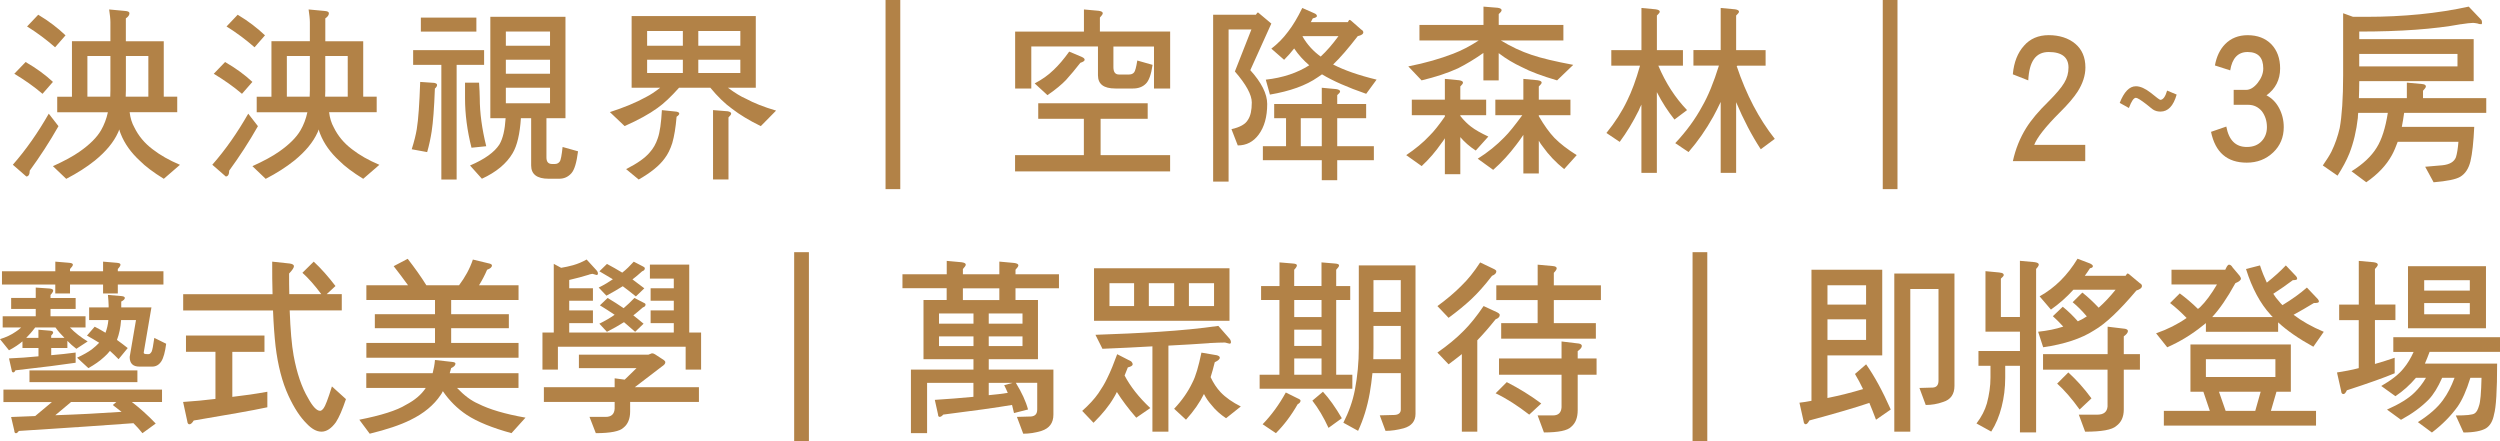 <?xml version="1.0" encoding="UTF-8"?><svg id="_層_2" xmlns="http://www.w3.org/2000/svg" viewBox="0 0 634.47 112"><defs><style>.cls-1{fill:#b28247;}</style></defs><g id="_層_1-2"><g><path class="cls-1" d="M14.84,32.02c-2.28,4.03-4.74,7.78-7.29,11.28,0,.96-.32,1.49-.87,1.49l-3.42-2.98c3.37-3.84,6.38-8.16,9.12-12.96l2.46,3.17Zm-1.41-11.23l-2.64,3.02c-2.19-1.87-4.6-3.55-7.16-5.09l2.87-2.98c2.74,1.58,5.02,3.26,6.93,5.04Zm3.19-11.81l-2.64,3.02c-2.19-1.92-4.56-3.7-7.11-5.28l2.83-2.98c2.74,1.63,5.02,3.41,6.93,5.23Zm11.4,1.49V5.62c0-.86-.14-1.97-.32-3.22l4.06,.38c.73,.05,1.09,.24,1.09,.58,0,.48-.32,.91-.91,1.3v5.81h9.62v14.07h3.42v3.94h-12.08c.18,1.49,.59,2.78,1.19,3.84,1.05,2.16,2.6,4.03,4.65,5.57,1.92,1.49,4.2,2.78,6.93,3.94l-4.1,3.55c-2.64-1.63-4.7-3.17-6.11-4.61-2.19-2.02-3.83-4.27-4.83-6.82-.14-.34-.27-.72-.37-1.1-.09,.34-.23,.62-.32,.82-1.09,2.4-3.01,4.75-5.84,7.06-2.1,1.68-4.51,3.22-7.29,4.66l-3.38-3.22c2.87-1.3,5.15-2.54,6.79-3.7,2.55-1.78,4.38-3.6,5.43-5.42,.77-1.34,1.37-2.88,1.73-4.56H14.52v-3.94h3.74V10.46h9.76Zm-.04,14.07c0-.53,.04-1.1,.04-1.68V14.21h-5.84v10.32h5.79Zm3.97-1.68c0,.58-.05,1.15-.05,1.68h5.75V14.21h-5.7v8.64Z"/><path class="cls-1" d="M65.46,32.02c-2.28,4.03-4.74,7.78-7.29,11.28,0,.96-.32,1.49-.87,1.49l-3.42-2.98c3.38-3.84,6.38-8.16,9.12-12.96l2.46,3.17Zm-1.41-11.23l-2.64,3.02c-2.19-1.87-4.61-3.55-7.16-5.09l2.87-2.98c2.74,1.58,5.02,3.26,6.93,5.04Zm3.19-11.81l-2.64,3.02c-2.19-1.92-4.56-3.7-7.11-5.28l2.83-2.98c2.73,1.63,5.01,3.41,6.93,5.23Zm11.4,1.49V5.62c0-.86-.14-1.97-.32-3.22l4.06,.38c.73,.05,1.09,.24,1.09,.58,0,.48-.32,.91-.91,1.3v5.81h9.62v14.07h3.42v3.94h-12.08c.18,1.49,.59,2.78,1.18,3.84,1.05,2.16,2.6,4.03,4.65,5.57,1.91,1.49,4.19,2.78,6.93,3.94l-4.1,3.55c-2.64-1.63-4.7-3.17-6.11-4.61-2.19-2.02-3.83-4.27-4.83-6.82-.14-.34-.27-.72-.36-1.1-.09,.34-.23,.62-.32,.82-1.09,2.4-3.01,4.75-5.84,7.06-2.1,1.68-4.51,3.22-7.29,4.66l-3.37-3.22c2.87-1.3,5.15-2.54,6.79-3.7,2.55-1.78,4.38-3.6,5.43-5.42,.78-1.34,1.37-2.88,1.73-4.56h-12.86v-3.94h3.74V10.46h9.76Zm-.05,14.07c0-.53,.05-1.1,.05-1.68V14.21h-5.84v10.32h5.79Zm3.97-1.68c0,.58-.05,1.15-.05,1.68h5.74V14.21h-5.7v8.64Z"/><path class="cls-1" d="M110.19,21.03c.46,.1,.73,.24,.73,.53s-.18,.62-.55,.91c-.18,4.94-.46,8.59-.82,10.9-.27,1.73-.64,3.5-1.14,5.23l-3.92-.72c.64-2.02,1.05-3.7,1.28-5.09,.41-2.5,.68-6.53,.87-12l3.56,.24Zm12.67-8.3v3.74h-6.97v29.09h-3.88V16.47h-7.16v-3.74h18.01Zm-1.96-8.26v3.55h-14.09v-3.55h14.09Zm.68,16.51c.09,1.54,.18,2.88,.18,3.98,0,3.65,.55,7.73,1.64,12.15l-3.74,.38c-1.09-4.32-1.64-8.5-1.64-12.53v-3.98h3.56Zm21.93-16.71V30h-4.83v9.94c0,1.15,.46,1.68,1.46,1.68h.68c.55,0,.96-.24,1.23-.62,.27-.34,.5-1.58,.73-3.7l3.92,1.1c-.37,2.88-.91,4.7-1.69,5.57-.82,.91-1.82,1.39-3.1,1.39h-2.69c-2.96,0-4.42-1.15-4.42-3.36v-12h-2.6c-.27,4.03-.96,6.96-2.1,8.88-1.55,2.64-4.15,4.8-7.8,6.48l-3.01-3.36c3.69-1.58,6.2-3.36,7.48-5.38,.87-1.49,1.37-3.7,1.55-6.62h-3.88V4.27h19.06Zm-3.92,7.34v-3.6h-11.21v3.6h11.21Zm0,7.1v-3.55h-11.21v3.55h11.21Zm0,3.55h-11.21v3.94h11.21v-3.94Z"/><path class="cls-1" d="M191.81,4.08V22.27h-7.07c1.82,1.34,3.33,2.26,4.56,2.78,2.01,1.1,4.56,2.11,7.66,3.02l-3.88,3.94c-2.96-1.44-5.38-2.93-7.25-4.37-1.87-1.34-3.74-3.17-5.56-5.38h-7.93c-2.05,2.3-3.88,4.03-5.52,5.18-2.05,1.49-4.83,3.02-8.3,4.56l-3.74-3.55c3.56-1.15,6.61-2.4,9.21-3.84,1.05-.53,2.23-1.3,3.56-2.35h-7.25V4.08h31.51Zm-20.2,24.24c.5,.1,.78,.24,.78,.53,0,.19-.23,.48-.68,.77-.23,2.74-.59,4.94-1.09,6.67-.5,1.58-1.14,2.88-1.96,3.94-1.32,1.82-3.51,3.6-6.57,5.33l-3.19-2.64c2.83-1.44,4.83-2.83,6.02-4.27,.87-.96,1.55-2.16,2.01-3.55,.55-1.54,.87-3.94,1.05-7.15l3.65,.38Zm1.69-16.71v-3.74h-9.07v3.74h9.07Zm0,3.55h-9.07v3.36h9.07v-3.36Zm3.92-3.55h10.67v-3.74h-10.67v3.74Zm10.67,3.55h-10.67v3.36h10.67v-3.36Zm-3.33,13.06c.64,.1,1,.29,1,.62,0,.19-.23,.53-.68,.96v15.75h-3.92V27.94l3.6,.29Z"/><path class="cls-1" d="M224.74,48V0h3.74V48h-3.74Z"/><path class="cls-1" d="M278.82,2.74c.68,.1,1.05,.29,1.05,.62,0,.24-.27,.62-.73,1.1v3.55h17.83v14.45h-4.1V11.81h-10.3v5.23c0,1.25,.46,1.87,1.41,1.87h2.51c.55,0,1-.14,1.32-.53,.27-.29,.55-1.3,.82-3.02l3.88,1.1c-.36,2.5-.96,4.08-1.73,4.8-.82,.82-1.92,1.2-3.24,1.2h-4.47c-2.96,0-4.42-1.1-4.42-3.36v-7.3h-16.92v10.66h-4.1V8.02h17.46V2.4l3.74,.34Zm12.45,23.47v3.94h-11.95v9.22h17.64v4.13h-39.35v-4.13h17.46v-9.22h-11.58v-3.94h27.77Zm-16.73-11.76c.46,.19,.73,.43,.73,.72s-.36,.53-1.09,.77c-1.28,1.63-2.46,3.07-3.65,4.37-1.05,1.1-2.6,2.4-4.7,3.84l-3.24-2.98c1.82-.96,3.42-2.06,4.79-3.41,1.28-1.2,2.6-2.74,3.97-4.66l3.19,1.34Z"/><path class="cls-1" d="M322.64,6l-5.33,11.81c2.83,3.12,4.29,6,4.29,8.59,0,3.26-.73,5.81-2.14,7.73-1.37,1.87-3.15,2.78-5.33,2.78l-1.6-4.13c2.14-.48,3.56-1.25,4.2-2.4,.64-.96,.96-2.4,.96-4.37s-1.46-4.61-4.29-7.87l4.19-10.66h-5.79V46.08h-3.92V3.74h10.85c.23-.38,.41-.58,.55-.58l3.38,2.83Zm12.81,20.4v-4.13l3.65,.34c.64,.1,1,.29,1,.62,0,.19-.27,.53-.73,.91v2.26h7.34v3.6h-7.34v7.1h9.3v3.55h-9.3v5.09h-3.92v-5.09h-14.95v-3.55h5.88v-7.1h-3.01v-3.6h12.08Zm-1.91-23.04c.46,.19,.68,.43,.68,.72,0,.24-.37,.43-1.05,.58-.18,.38-.37,.67-.5,.96h9.39c.09-.19,.23-.38,.37-.58,.18,0,.37,.1,.5,.24l2.51,2.21c.36,.19,.55,.43,.55,.72,0,.43-.5,.77-1.41,.96-2.37,3.07-4.42,5.47-6.25,7.2,2.78,1.44,6.47,2.74,11.03,3.84l-2.64,3.6c-4.7-1.63-8.43-3.26-11.21-4.94-.41,.29-.78,.53-1.05,.72-3.01,2.11-7.07,3.55-12.17,4.42l-1.05-3.79c4.33-.48,8.03-1.73,11.03-3.65-1.46-1.25-2.73-2.64-3.83-4.27-.73,.96-1.6,1.92-2.55,2.88l-3.24-2.83c1.64-1.25,3.05-2.69,4.29-4.37,1.19-1.54,2.37-3.5,3.56-5.95l3.05,1.34Zm1.91,26.64h-5.33v7.1h5.33v-7.1Zm-.27-15.65c1.46-1.34,2.96-3.07,4.51-5.18h-9.07l-.05,.1c1.19,2.06,2.74,3.74,4.61,5.09Z"/><path class="cls-1" d="M366.69,25.3v-5.28l3.6,.34c.64,.1,1,.29,1,.62,0,.19-.23,.53-.68,.96v3.36h6.56v3.94h-6.56v.19c.91,1.15,1.82,2.02,2.69,2.69,1.1,.86,2.6,1.68,4.42,2.54l-3.19,3.55c-1.55-1.01-2.87-2.16-3.92-3.41v9.41h-3.92v-9.12c-.27,.48-.59,.86-.87,1.25-1.46,2.11-3.15,4.08-5.02,5.81l-3.92-2.78c2.28-1.54,4.29-3.17,5.93-4.94,1.09-1.06,2.37-2.69,3.88-4.85v-.34h-8.39v-3.94h8.39Zm9.8-18.96V1.68l3.6,.29c.64,.1,1,.29,1,.62,0,.24-.27,.58-.73,.96v2.78h16.41v3.94h-15.87c2.55,1.54,5.15,2.78,7.79,3.65,2.51,.86,6.02,1.68,10.58,2.54l-4.1,3.94c-3.78-1.1-6.75-2.21-8.94-3.36-2.05-.96-4.01-2.11-5.88-3.55v6.91h-3.88v-6.96c-2.19,1.54-4.33,2.83-6.43,3.89-2.6,1.2-5.7,2.21-9.26,3.07l-3.37-3.55c4.38-.86,8.16-1.97,11.4-3.22,2.01-.77,4.19-1.87,6.47-3.36h-15.04v-3.94h16.23Zm10.12,18.96v-5.28l3.6,.34c.68,.1,1.05,.29,1.05,.62,0,.19-.27,.53-.73,.96v3.36h8.03v3.94h-8.03v.24c1.37,2.35,2.69,4.18,3.97,5.52,1.41,1.44,3.28,2.88,5.65,4.37l-3.19,3.55c-2.14-1.73-3.92-3.6-5.38-5.66-.37-.48-.73-.96-1.05-1.54v8.3h-3.92v-9.79c-.64,.96-1.23,1.78-1.82,2.54-1.73,2.3-3.65,4.42-5.84,6.34l-3.92-2.83c2.6-1.63,4.83-3.46,6.7-5.38,1.28-1.25,2.78-3.17,4.61-5.66h-6.84v-3.94h7.11Z"/><path class="cls-1" d="M416.58,12.72V2.02l3.6,.34c.68,.1,1.05,.29,1.05,.62,0,.19-.27,.53-.73,.96V12.72h6.61v3.94h-6.25c1.87,4.42,4.29,8.16,7.29,11.28l-3.19,2.4c-1.64-2.06-3.15-4.37-4.47-6.96v20.5h-3.92V26.55c-.27,.53-.5,1.01-.68,1.49-1.46,2.93-3.05,5.57-4.83,7.97l-3.37-2.26c2.19-2.69,3.97-5.47,5.29-8.26,1.14-2.3,2.23-5.23,3.24-8.83h-7.29v-3.94h7.66Zm20.11,0V2.02l3.65,.34c.64,.1,1,.29,1,.62,0,.19-.27,.53-.73,.96V12.72h7.48v3.94h-7.16c-.04,.1-.09,.1-.18,.1,2.42,7.25,5.65,13.39,9.67,18.48l-3.56,2.64c-2.28-3.5-4.38-7.49-6.25-11.95v17.95h-3.92V25.87c-.64,1.34-1.23,2.54-1.87,3.7-1.87,3.36-3.96,6.34-6.29,9.02l-3.37-2.26c2.83-3.02,5.11-6.14,6.84-9.36,1.5-2.59,2.92-6.05,4.24-10.32h-6.47v-3.94h6.93Z"/><path class="cls-1" d="M477.82,48V0h3.74V48h-3.74Z"/><path class="cls-1" d="M527.29,23.23c-.96,1.49-2.46,3.26-4.56,5.33-3.6,3.6-5.75,6.34-6.47,8.21h12.95v4.13h-18.37c.68-3.12,1.82-5.9,3.37-8.4,1.28-2.06,3.19-4.32,5.65-6.72,1.91-1.92,3.28-3.5,4.01-4.75,.73-1.2,1.09-2.5,1.09-3.89,0-2.59-1.69-3.94-5.01-3.94s-4.97,2.4-5.2,7.2l-3.92-1.54c.27-3.07,1.23-5.47,2.83-7.25,1.55-1.78,3.65-2.69,6.29-2.69s4.97,.72,6.7,2.16c1.73,1.44,2.6,3.46,2.6,6.05,0,2.02-.68,4.08-1.96,6.1Z"/><path class="cls-1" d="M548.31,28.32c-.68,0-1.32-.14-1.91-.53-.18-.1-.73-.58-1.69-1.34-1.37-1.06-2.28-1.63-2.64-1.63-.55,0-1.14,.86-1.78,2.59l-2.33-1.3c1.09-2.78,2.46-4.22,4.1-4.22,1.14,0,2.37,.58,3.74,1.63,1.5,1.25,2.33,1.82,2.46,1.82,.68,0,1.28-.77,1.73-2.35l2.42,1.01c-.82,2.88-2.19,4.32-4.1,4.32Z"/><path class="cls-1" d="M576.9,38.69c-1.82,1.73-4.06,2.59-6.7,2.59-4.97,0-7.98-2.59-9.07-7.82l3.88-1.34c.64,3.46,2.37,5.18,5.2,5.18,1.6,0,2.87-.48,3.83-1.54,.82-.91,1.28-2.06,1.28-3.5,0-1.58-.46-2.93-1.28-4.03-.91-1.06-2.05-1.63-3.47-1.63h-3.69v-3.79h3.14c1,0,2.01-.58,2.96-1.78,.91-1.15,1.41-2.4,1.41-3.65,0-2.78-1.32-4.18-3.97-4.18-2.46,0-3.92,1.58-4.42,4.66l-3.88-1.25c.41-2.26,1.28-4.08,2.6-5.42,1.46-1.49,3.38-2.26,5.7-2.26,2.51,0,4.51,.77,6.02,2.3,1.46,1.54,2.23,3.55,2.23,6.14,0,2.88-1.19,5.18-3.46,6.82,1.37,.72,2.42,1.78,3.19,3.22,.77,1.44,1.19,3.07,1.19,4.85,0,2.59-.91,4.75-2.69,6.43Z"/><path class="cls-1" d="M624.55,6.14c-6.75,1.25-15.32,1.87-25.8,1.87v1.92h29.04v10.66h-29.04c0,1.63-.05,3.07-.09,4.32h12.17v-3.94l3.74,.34c.73,.05,1.09,.24,1.09,.62,0,.24-.27,.62-.73,1.1v1.87h16.05v3.74h-20.84c-.18,1.25-.36,2.45-.59,3.55h18.38c-.18,3.89-.5,6.82-.96,8.74-.46,1.87-1.32,3.17-2.6,3.94-1.14,.67-3.38,1.1-6.75,1.39l-2.14-3.94,4.38-.38c1.82-.19,2.96-.86,3.42-2.02,.28-.86,.5-2.21,.64-3.94h-15.41c-.46,1.25-.91,2.35-1.46,3.36-1.41,2.59-3.6,4.9-6.52,6.91l-3.74-2.78c2.92-1.82,5.02-3.79,6.38-6,1.28-2.02,2.23-4.99,2.83-8.83h-7.52c-.04,.48-.09,.91-.09,1.3-.37,3.22-1.05,6.19-2.14,8.98-.73,1.82-1.73,3.65-3.01,5.66l-3.74-2.59c1-1.44,1.73-2.59,2.19-3.5,.96-1.97,1.64-3.98,2.1-6,.55-3.02,.87-7.49,.87-13.39V3.36l2.51,.91h3.37c9.44,0,18.1-.86,25.99-2.59l3.1,3.26c.18,.14,.27,.43,.27,.86,0,.24-.09,.34-.18,.34-.37,0-.68-.05-1-.19-.55-.1-.91-.14-1.09-.14-.64,0-1.69,.14-3.05,.34Zm-.87,10.71v-3.17h-24.94v3.17h24.94Z"/><path class="cls-1" d="M9.07,75.62v-2.64l3.47,.24c.64,.05,.96,.24,.96,.53,0,.24-.23,.62-.68,1.1v.77h6.38v2.78h-6.38v1.87h8.89v2.83h-3.97c1.28,1.34,2.78,2.5,4.51,3.55l-2.87,1.87c-.82-.62-1.6-1.3-2.28-2.02v1.82h-4.1v1.82c2.1-.19,4.19-.38,6.2-.67v2.59c-3.24,.48-8.34,1.15-15.27,1.92-.18,.38-.36,.53-.55,.53-.23,0-.36-.14-.41-.53l-.68-3.02c2.55-.1,5.02-.29,7.48-.53v-2.11H5.7v-1.68c-.91,.77-2.05,1.54-3.42,2.26l-2.28-2.83c1.55-.48,2.87-1.1,3.97-1.87,.46-.29,.91-.62,1.41-1.1H.68v-2.83H9.07v-1.87H2.83v-2.78h6.25Zm4.97-6.77v-2.45l3.46,.29c.64,.05,1,.19,1,.48,0,.24-.27,.62-.73,1.1v.58h8.39v-2.45l3.46,.29c.64,.05,.96,.19,.96,.48,0,.24-.23,.62-.68,1.1v.58h11.58v3.36h-11.58v2.26h-3.74v-2.26h-8.39v2.26h-3.74v-2.26H.5v-3.36H14.04Zm27.08,30v3.17h-7.66c2.05,1.58,4.06,3.36,6.06,5.47l-3.37,2.45c-.73-.91-1.5-1.78-2.28-2.54-6.47,.48-16.14,1.15-29.09,1.97-.27,.38-.5,.58-.73,.58-.27,0-.41-.24-.41-.62l-.82-3.5c2.05-.1,4.1-.14,6.11-.24l4.24-3.55H.87v-3.17H41.12Zm-31.37-13.11v-2.06l2.92,.24c.55,.05,.82,.19,.82,.48,0,.19-.18,.43-.5,.77v.58h3.37c-.82-.82-1.6-1.68-2.28-2.64h-5.15c-.82,1.1-1.6,1.97-2.28,2.64h3.1Zm25.12,8.26v2.98H7.48v-2.98h27.4Zm-6.25,8.79l.91-.77h-11.49l-4.01,3.36c5.7-.19,11.31-.48,16.82-.86-.73-.58-1.51-1.15-2.23-1.73Zm-1.05-24.77v-.53c0-.72-.09-1.58-.18-2.64l3.42,.29c.55,.05,.87,.19,.87,.48s-.32,.62-.91,.91v1.49h7.66l-1.96,11.47c0,.29,.27,.38,.87,.38h.41c.23,0,.46-.19,.73-.62,.18-.38,.41-1.54,.68-3.5l3.01,1.49c-.27,2.11-.68,3.6-1.23,4.46-.59,.91-1.37,1.34-2.33,1.34h-3.24c-1.64,0-2.46-.82-2.46-2.45l1.6-9.36h-3.78c-.14,1.92-.5,3.6-1.05,5.04,.96,.67,1.87,1.39,2.73,2.06l-2.32,2.83c-.73-.77-1.46-1.44-2.19-2.11-.46,.58-.91,1.06-1.46,1.54-1.14,1.06-2.46,1.97-4.01,2.83l-2.87-2.64c1.55-.72,2.83-1.44,3.74-2.11,.73-.58,1.32-1.1,1.87-1.68-1.05-.67-2.1-1.25-3.1-1.82l1.96-2.26c.96,.48,1.87,1.01,2.74,1.54,.36-.96,.64-2.06,.73-3.22h-4.88v-3.22h4.97Z"/><path class="cls-1" d="M69.17,74.66c-.09-2.5-.09-5.28-.09-8.26l4.47,.48c.68,.1,1.05,.34,1.05,.67,0,.38-.41,1.01-1.23,1.87,0,1.87,0,3.6,.05,5.23h8.12c-1.64-2.21-3.24-4.03-4.79-5.42l2.87-2.83c1.87,1.73,3.69,3.79,5.52,6.19l-2.23,2.06h3.83v4.13h-13.22c.18,4.9,.5,8.69,1,11.47,.82,4.46,2.05,8.06,3.65,10.75,1.19,2.21,2.23,3.26,3.06,3.26,.27,0,.55-.19,.91-.67,.36-.43,1.09-2.26,2.1-5.52l3.56,3.22c-.91,2.69-1.73,4.61-2.55,5.86-1.14,1.58-2.37,2.4-3.65,2.4s-2.51-.72-3.78-2.06c-1.6-1.58-3.15-3.89-4.61-7.06-1.6-3.46-2.69-7.68-3.28-12.62-.27-2.4-.5-5.38-.64-9.02h-22.8v-4.13h22.71Zm-2.05,10.51v4.13h-8.16v11.42c3.01-.34,5.97-.77,8.89-1.3v3.94c-3.97,.86-10.21,1.92-18.69,3.36-.37,.62-.73,.96-1.09,.96-.32,0-.5-.29-.55-.82l-1.05-4.85c2.78-.19,5.52-.43,8.21-.77v-11.95h-7.48v-4.13h19.92Z"/><path class="cls-1" d="M109.8,94.72c.27-1.06,.5-2.16,.59-3.36l4.29,.48c.59,.05,.91,.19,.91,.43,0,.43-.36,.82-1.09,1.15-.14,.48-.27,.91-.37,1.3h17.46v3.74h-15.59c1.78,1.87,3.56,3.22,5.33,3.98,2.83,1.44,6.84,2.64,12.04,3.55l-3.56,3.94c-4.88-1.34-8.66-2.88-11.31-4.61-2.46-1.63-4.47-3.65-6.11-6.05-.18,.38-.36,.72-.55,.96-1.73,2.59-4.29,4.7-7.66,6.34-2.6,1.3-6.06,2.45-10.35,3.5l-2.64-3.55c5.56-1.1,9.53-2.35,11.85-3.79,2.19-1.15,3.88-2.54,5.01-4.27h-15.09v-3.74h16.82Zm-1.6-22.32h8.3c1.55-2.06,2.74-4.22,3.51-6.53l3.97,.96c.55,.1,.87,.29,.87,.53,0,.43-.41,.82-1.23,1.1-.59,1.39-1.28,2.69-2.05,3.94h10.03v3.74h-17.1v3.6h14.64v3.55h-14.64v3.75h17.1v3.74h-38.62v-3.74h17.42v-3.75h-15.27v-3.55h15.27v-3.6h-17.42v-3.74h10.58c-1.18-1.63-2.37-3.22-3.65-4.85l3.56-1.87c1.78,2.3,3.37,4.51,4.74,6.72Z"/><path class="cls-1" d="M149.47,69.71c-1.5,.48-3.19,.91-5.01,1.34v2.11h6.02v3.17h-6.02v2.45h6.02v3.22h-6.02v2.4h26.54v-2.4h-5.88v-3.22h5.88v-2.45h-5.88v-3.17h5.88v-2.45h-6.06v-3.55h9.98v17.23h3.01v9.41h-3.92v-5.81h-32.42v5.81h-3.92v-9.41h2.87v-17.43l1.87,1.01c1.05-.19,2.05-.38,3.05-.67,1.19-.34,2.33-.82,3.42-1.44l2.46,2.69c.27,.29,.41,.58,.41,.86s-.14,.38-.36,.38l-1-.29c-.23,0-.55,.1-.91,.19Zm16.92,20.31l2.05,1.34c.27,.19,.41,.38,.41,.58,0,.38-.32,.72-.91,1.1l-6.84,5.23h16.28v3.74h-17.46v2.45c0,1.82-.59,3.22-1.69,4.08-.91,.91-3.28,1.39-7.02,1.39l-1.6-4.13h4.1c1.41,0,2.19-.67,2.28-2.06v-1.73h-17.96v-3.74h17.96v-2.26l2.55,.34,3.01-2.93h-14.63v-3.41h17.64l.87-.34c.36,0,.68,.14,.96,.34Zm-3.15-22.37c.27,.14,.41,.29,.41,.43,0,.38-.23,.62-.68,.77-.87,.77-1.69,1.49-2.46,2.06,1,.77,2.01,1.49,3.01,2.26l-2.14,2.06c-1.19-.96-2.28-1.82-3.33-2.59-1.23,.77-2.6,1.58-4.15,2.4l-1.96-2.06c1.37-.67,2.55-1.39,3.6-2.11-1.19-.72-2.33-1.39-3.42-2.02l1.92-1.87c1.28,.67,2.6,1.44,3.88,2.21,1-.77,1.96-1.73,2.92-2.78l2.42,1.25Zm.18,9.22c.27,.1,.41,.24,.41,.43,0,.34-.23,.58-.68,.72-.87,.77-1.69,1.44-2.42,2.02,.87,.67,1.73,1.39,2.6,2.11l-2.14,2.06c-1-.86-1.92-1.68-2.83-2.45-1.19,.77-2.64,1.58-4.33,2.45l-1.92-2.06c1.46-.72,2.78-1.49,3.88-2.26-1.28-.86-2.55-1.68-3.74-2.4l1.96-1.87c1.37,.82,2.74,1.68,4.06,2.59,.91-.77,1.82-1.63,2.74-2.59l2.42,1.25Z"/><path class="cls-1" d="M201.55,112v-48h3.74v48h-3.74Z"/><path class="cls-1" d="M240.27,69.62v-3.41l3.74,.34c.73,.1,1.09,.29,1.09,.62,0,.24-.27,.62-.73,1.1v1.34h9.25v-3.22l3.74,.34c.73,.1,1.09,.29,1.09,.62,0,.24-.27,.62-.73,1.1v1.15h11.03v3.55h-11.03v2.98h5.7v15.03h-12.49v2.64h16.41v11.42c0,2.11-1,3.46-3.01,4.13-1.55,.48-3.1,.72-4.65,.72l-1.6-4.27,3.6-.1c1-.1,1.55-.62,1.55-1.78v-6.77h-5.43c1.5,2.45,2.55,4.7,3.1,6.77l-3.56,.91c-.14-.67-.32-1.34-.5-2.06-3.97,.67-9.8,1.49-17.46,2.45-.32,.38-.64,.58-.91,.58s-.41-.24-.41-.62l-.82-3.7c3.28-.19,6.57-.48,9.8-.77v-3.55h-11.76v12.77h-4.1v-16.13h15.87v-2.64h-12.68v-15.03h5.88v-2.98h-11.22v-3.55h11.22Zm6.79,12.53v-2.59h-8.75v2.59h8.75Zm0,3.22h-8.75v2.45h8.75v-2.45Zm6.56-9.22v-2.98h-9.25v2.98h9.25Zm-2.69,6h8.57v-2.59h-8.57v2.59Zm8.57,3.22h-8.57v2.45h8.57v-2.45Zm-4.65,12.38l2.14-.58h-6.06v3.12c1.64-.14,3.24-.34,4.83-.58-.27-.67-.59-1.3-.91-1.97Z"/><path class="cls-1" d="M287,91.65c.27,.24,.46,.53,.46,.82s-.41,.58-1.23,.77c-.32,.77-.59,1.44-.82,2.06,1.46,2.78,3.6,5.52,6.52,8.26l-3.56,2.45c-2.01-2.3-3.65-4.51-4.92-6.53-.27,.58-.55,1.06-.78,1.44-1.19,2.06-2.92,4.18-5.15,6.38l-2.87-3.02c1.73-1.54,3.1-3.02,4.1-4.46,.82-1.2,1.6-2.45,2.23-3.79,.91-1.82,1.73-3.89,2.55-6.14l3.47,1.78Zm25.03-23.57v13.34h-34.38v-13.34h34.38Zm-5.15,19.01c-3.28,.24-6.75,.43-10.35,.62v21.84h-4.06v-21.65c-4.01,.24-8.25,.43-12.68,.62l-1.78-3.55c5.65-.19,11.08-.43,16.19-.77,5.33-.34,10.35-.82,15-1.49l2.74,3.12c.27,.29,.46,.62,.46,1.01,0,.29-.14,.38-.37,.38l-1.14-.29c-.91,0-2.23,.05-4.01,.14Zm-19.06-15.22h-6.25v5.81h6.25v-5.81Zm10.17,0h-6.43v5.81h6.43v-5.81Zm10.85,18.29c.46,.14,.73,.34,.73,.62,0,.38-.46,.77-1.28,1.15-.37,1.44-.68,2.69-1.05,3.79,.73,1.54,1.55,2.78,2.55,3.84,1.28,1.34,3.01,2.54,5.11,3.6l-3.74,2.98c-1.46-.96-2.74-2.11-3.79-3.46-.68-.77-1.28-1.63-1.82-2.69-1.05,2.11-2.55,4.32-4.56,6.53l-3.01-2.78c2.01-2.11,3.56-4.37,4.65-6.67,.82-1.54,1.55-4.08,2.28-7.58l3.92,.67Zm-.73-18.29h-6.38v5.81h6.38v-5.81Z"/><path class="cls-1" d="M324.72,72.59v-6l3.46,.29c.64,.05,.96,.19,.96,.48,0,.24-.23,.62-.69,1.1v4.13h6.93v-6l3.46,.29c.64,.05,1,.19,1,.48,0,.24-.27,.62-.73,1.1v4.13h3.56v3.55h-3.56v18.96h4.1v3.55h-23.53v-3.55h5.02v-18.96h-4.65v-3.55h4.65Zm4.61,28.51c.46,.19,.73,.38,.73,.58,0,.38-.27,.67-.73,.91-1.64,2.88-3.51,5.33-5.52,7.34l-3.37-2.26c2.23-2.3,4.2-4.99,5.88-8.06l3.01,1.49Zm6.06-20.64v-4.32h-6.93v4.32h6.93Zm0,7.34v-4.13h-6.93v4.13h6.93Zm0,7.3v-4.13h-6.93v4.13h6.93Zm5.15,11.04l-3.38,2.45c-1.23-2.69-2.6-4.99-4.1-6.91l2.69-2.26c1.6,1.73,3.19,3.98,4.79,6.72Zm4.29-38.79h14.41v37.68c0,1.87-1,3.07-2.96,3.65-1.6,.43-3.15,.67-4.65,.67l-1.46-3.94,3.74-.1c1.05-.05,1.6-.53,1.6-1.39v-9.22h-7.2c-.18,1.78-.41,3.46-.68,5.04-.64,3.6-1.64,6.77-2.96,9.6l-3.74-2.06c1.37-2.69,2.37-5.42,2.92-8.3,.68-3.55,1-7.11,1-10.66v-20.98Zm10.67,23.81v-8.45h-6.93v5.62c0,.96-.04,1.92-.04,2.83h6.97Zm0-12v-8.06h-6.93v8.06h6.93Z"/><path class="cls-1" d="M379.16,68.27c.37,.19,.59,.38,.59,.58,0,.48-.36,.86-1.09,1.15-1.91,2.5-3.69,4.46-5.33,6-1.55,1.44-3.42,2.98-5.7,4.66l-2.83-2.98c2.37-1.73,4.42-3.46,6.11-5.18,1.6-1.54,3.19-3.5,4.74-5.9l3.51,1.68Zm.87,11.04c.37,.19,.59,.43,.59,.62,0,.48-.37,.86-1.05,1.1-1.69,2.11-3.24,3.89-4.65,5.33v23.19h-3.92v-19.68c-1.09,.86-2.19,1.73-3.37,2.59l-2.83-2.98c2.6-1.82,4.83-3.65,6.66-5.52,1.69-1.68,3.37-3.79,5.06-6.29l3.51,1.63Zm11.12,23.09l-3.05,2.83c-2.92-2.26-5.74-4.08-8.53-5.42l2.83-2.83c3.01,1.54,5.93,3.31,8.75,5.42Zm-.91-30v-5.23l3.74,.34c.73,.05,1.09,.24,1.09,.58,0,.29-.27,.67-.73,1.15v3.17h11.95v3.74h-11.95v5.86h10.67v3.94h-24.03v-3.94h9.25v-5.86h-10.49v-3.74h10.49Zm6.06,18.58v-4.32l4.42,.53c.46,.1,.73,.29,.73,.62,0,.38-.37,.82-1.05,1.3v1.87h4.79v4.13h-4.79v8.98c0,1.92-.55,3.31-1.64,4.22-.91,.96-3.24,1.44-6.93,1.44l-1.6-4.32h3.88c1.37,0,2.1-.67,2.19-2.06v-8.26h-15.87v-4.13h15.87Z"/><path class="cls-1" d="M429.55,112v-48h3.74v48h-3.74Z"/><path class="cls-1" d="M463.79,101.01c3.1-.62,6.11-1.39,9.03-2.26-.64-1.34-1.32-2.64-2.05-3.84l2.83-2.45c2.1,2.98,4.2,6.82,6.25,11.47l-3.74,2.59c-.55-1.49-1.14-2.93-1.69-4.27-3.56,1.2-8.62,2.69-15.23,4.46-.32,.62-.64,.96-.91,.96-.32,0-.5-.29-.55-.77l-1.05-4.7c1-.1,2.05-.29,3.05-.48v-33.27h17.96v21.75h-13.91v10.8Zm0-28.61v4.9h9.8v-4.9h-9.8Zm0,13.87h9.8v-5.23h-9.8v5.23Zm32.23-16.85v28.51c0,2.11-.96,3.5-2.87,4.08-1.46,.53-2.96,.77-4.42,.77l-1.6-4.32,3.38-.1c.96-.05,1.46-.62,1.46-1.78v-23.23h-7.16v36.2h-4.06v-40.13h15.27Z"/><path class="cls-1" d="M507.48,69.18c.68,.05,1.05,.24,1.05,.62,0,.19-.27,.53-.73,.91v9.74h4.83v-14.26l3.74,.34c.68,.1,1.05,.29,1.05,.62,0,.24-.23,.62-.68,1.1v41.48h-4.1v-16.9h-3.74v3.02c0,2.64-.32,5.09-.91,7.39-.59,2.35-1.46,4.46-2.64,6.29l-3.74-2.06c1.28-1.68,2.14-3.36,2.64-5.09,.59-2.21,.91-4.37,.91-6.53v-3.02h-3.05v-3.75h10.53v-4.9h-8.75v-15.36l3.6,.34Zm23.03-2.26c.41,.19,.64,.43,.64,.62,0,.29-.27,.48-.73,.53-.46,.67-.87,1.34-1.32,1.92h10.35c.14-.19,.27-.38,.41-.58,.23,0,.41,.1,.55,.24l2.64,2.21c.37,.19,.55,.43,.55,.72,0,.48-.5,.86-1.41,1.15-4.29,5.09-7.84,8.45-10.76,10.13-3.19,2.06-7.52,3.5-12.9,4.27l-1.28-3.94c2.32-.24,4.47-.67,6.38-1.3-.91-1.01-1.78-1.87-2.64-2.64l2.51-2.4c1.32,1.06,2.6,2.3,3.83,3.7,.82-.38,1.55-.77,2.28-1.25-1.23-1.44-2.42-2.64-3.6-3.6l2.46-2.45c1.41,1.1,2.78,2.4,4.15,3.84,1.41-1.25,2.83-2.74,4.29-4.56h-10.71c-1.73,1.92-3.65,3.6-5.7,5.04l-2.87-3.36c3.88-2.16,7.07-5.33,9.62-9.55l3.28,1.25Zm4.38,22.95v-6.96l4.42,.53c.46,.1,.73,.29,.73,.58,0,.38-.36,.86-1.05,1.34v4.51h4.1v3.94h-4.1v10.13c0,1.87-.64,3.26-1.92,4.18-1.05,.96-3.69,1.44-7.89,1.44l-1.6-4.32h4.65c1.64,0,2.51-.67,2.64-2.06v-9.36h-16.37v-3.94h16.37Zm-4.1,11.23l-3.01,2.83c-1.96-2.74-3.88-4.94-5.7-6.58l2.83-2.83c2.01,1.82,3.97,3.98,5.88,6.58Z"/><path class="cls-1" d="M564.75,68.46c.14-.29,.27-.62,.46-.91,.18-.24,.32-.38,.5-.38,.32,0,.64,.24,.91,.72l1.78,2.11c.18,.29,.32,.53,.32,.72,0,.38-.5,.77-1.41,1.15-2.05,3.74-4.01,6.58-5.88,8.59h15.37c-.23-.19-.41-.43-.59-.62-2.55-2.78-4.65-6.62-6.2-11.57l3.55-.91c.5,1.58,1.1,3.02,1.73,4.37,1.82-1.44,3.47-2.93,4.83-4.37l2.6,2.74c.18,.19,.27,.43,.27,.62,0,.29-.36,.38-1.09,.38-1.6,1.2-3.24,2.35-4.97,3.46,.46,.72,.91,1.34,1.46,1.92,.27,.34,.55,.67,.87,.96,2.37-1.44,4.47-2.93,6.2-4.46l2.78,2.93c.18,.19,.27,.43,.27,.62,0,.29-.46,.38-1.28,.38-1.73,1.06-3.42,2.02-5.15,2.98,2.05,1.58,4.6,3.02,7.66,4.32l-2.64,3.79c-3.69-2.02-6.66-4.08-8.94-6.19v2.4h-18.33v-2.21c-.27,.24-.55,.43-.78,.62-2.78,2.26-5.79,4.08-9.03,5.52l-2.83-3.55c2.92-1.01,5.47-2.3,7.75-3.89-1.46-1.49-2.83-2.74-4.2-3.79l2.46-2.45c1.55,1.15,3.1,2.45,4.61,3.94,.27-.19,.46-.34,.64-.53,1.28-1.25,2.69-3.12,4.19-5.67h-11.54v-3.74h13.63Zm16.64,18.96v12h-3.65l-1.41,4.85h11.45v3.74h-38.62v-3.74h11.67l-1.64-4.85h-3.28v-12h25.49Zm-3.92,3.74h-17.64v4.51h17.64v-4.51Zm-5.11,13.11l1.37-4.85h-10.58l1.69,4.85h7.52Z"/><path class="cls-1" d="M598.63,77.3v-11.09l3.78,.34c.68,.1,1.05,.29,1.05,.62,0,.24-.27,.62-.73,1.1v9.02h5.2v3.94h-5.2v11.14c1.69-.48,3.37-1.01,5.01-1.58v3.94c-2.6,1.1-6.66,2.54-12.13,4.32-.32,.67-.59,.96-.87,.96-.36,0-.55-.24-.59-.82l-1.05-4.66c1.87-.29,3.69-.62,5.52-1.1v-12.19h-4.97v-3.94h4.97Zm35.84,8.26v3.74h-17.87c-.41,1.15-.82,2.11-1.19,2.98h18.33c0,6.82-.27,11.14-.78,12.87-.32,1.73-1,2.88-2.05,3.55-1.14,.67-3.05,1.06-5.7,1.06l-1.96-4.32c2.64,0,4.24-.14,4.79-.53,.46-.29,.82-.91,1.1-1.92,.36-.96,.55-3.31,.64-7.1h-2.83c-1,3.26-2.1,5.67-3.24,7.3-1.73,2.4-3.92,4.61-6.52,6.58l-3.56-2.64c2.87-1.82,5.02-3.7,6.38-5.62,1.14-1.54,2.1-3.41,2.92-5.62h-3.15c-1.05,2.4-2.19,4.22-3.37,5.47-1.87,1.92-4.24,3.65-7.07,5.18l-3.55-2.59c3.14-1.39,5.47-2.83,6.93-4.27,1.09-1.06,2.1-2.3,2.96-3.79h-2.55c-1.46,1.73-3.19,3.31-5.2,4.66l-3.6-2.59c2.6-1.49,4.51-2.98,5.7-4.51,.96-1.15,1.78-2.5,2.51-4.13h-5.15v-3.74h27.08Zm-3.56-18v15.75h-19.79v-15.75h19.79Zm-4.1,6.19v-2.64h-11.58v2.64h11.58Zm0,3.17h-11.58v2.83h11.58v-2.83Z"/></g></g></svg>